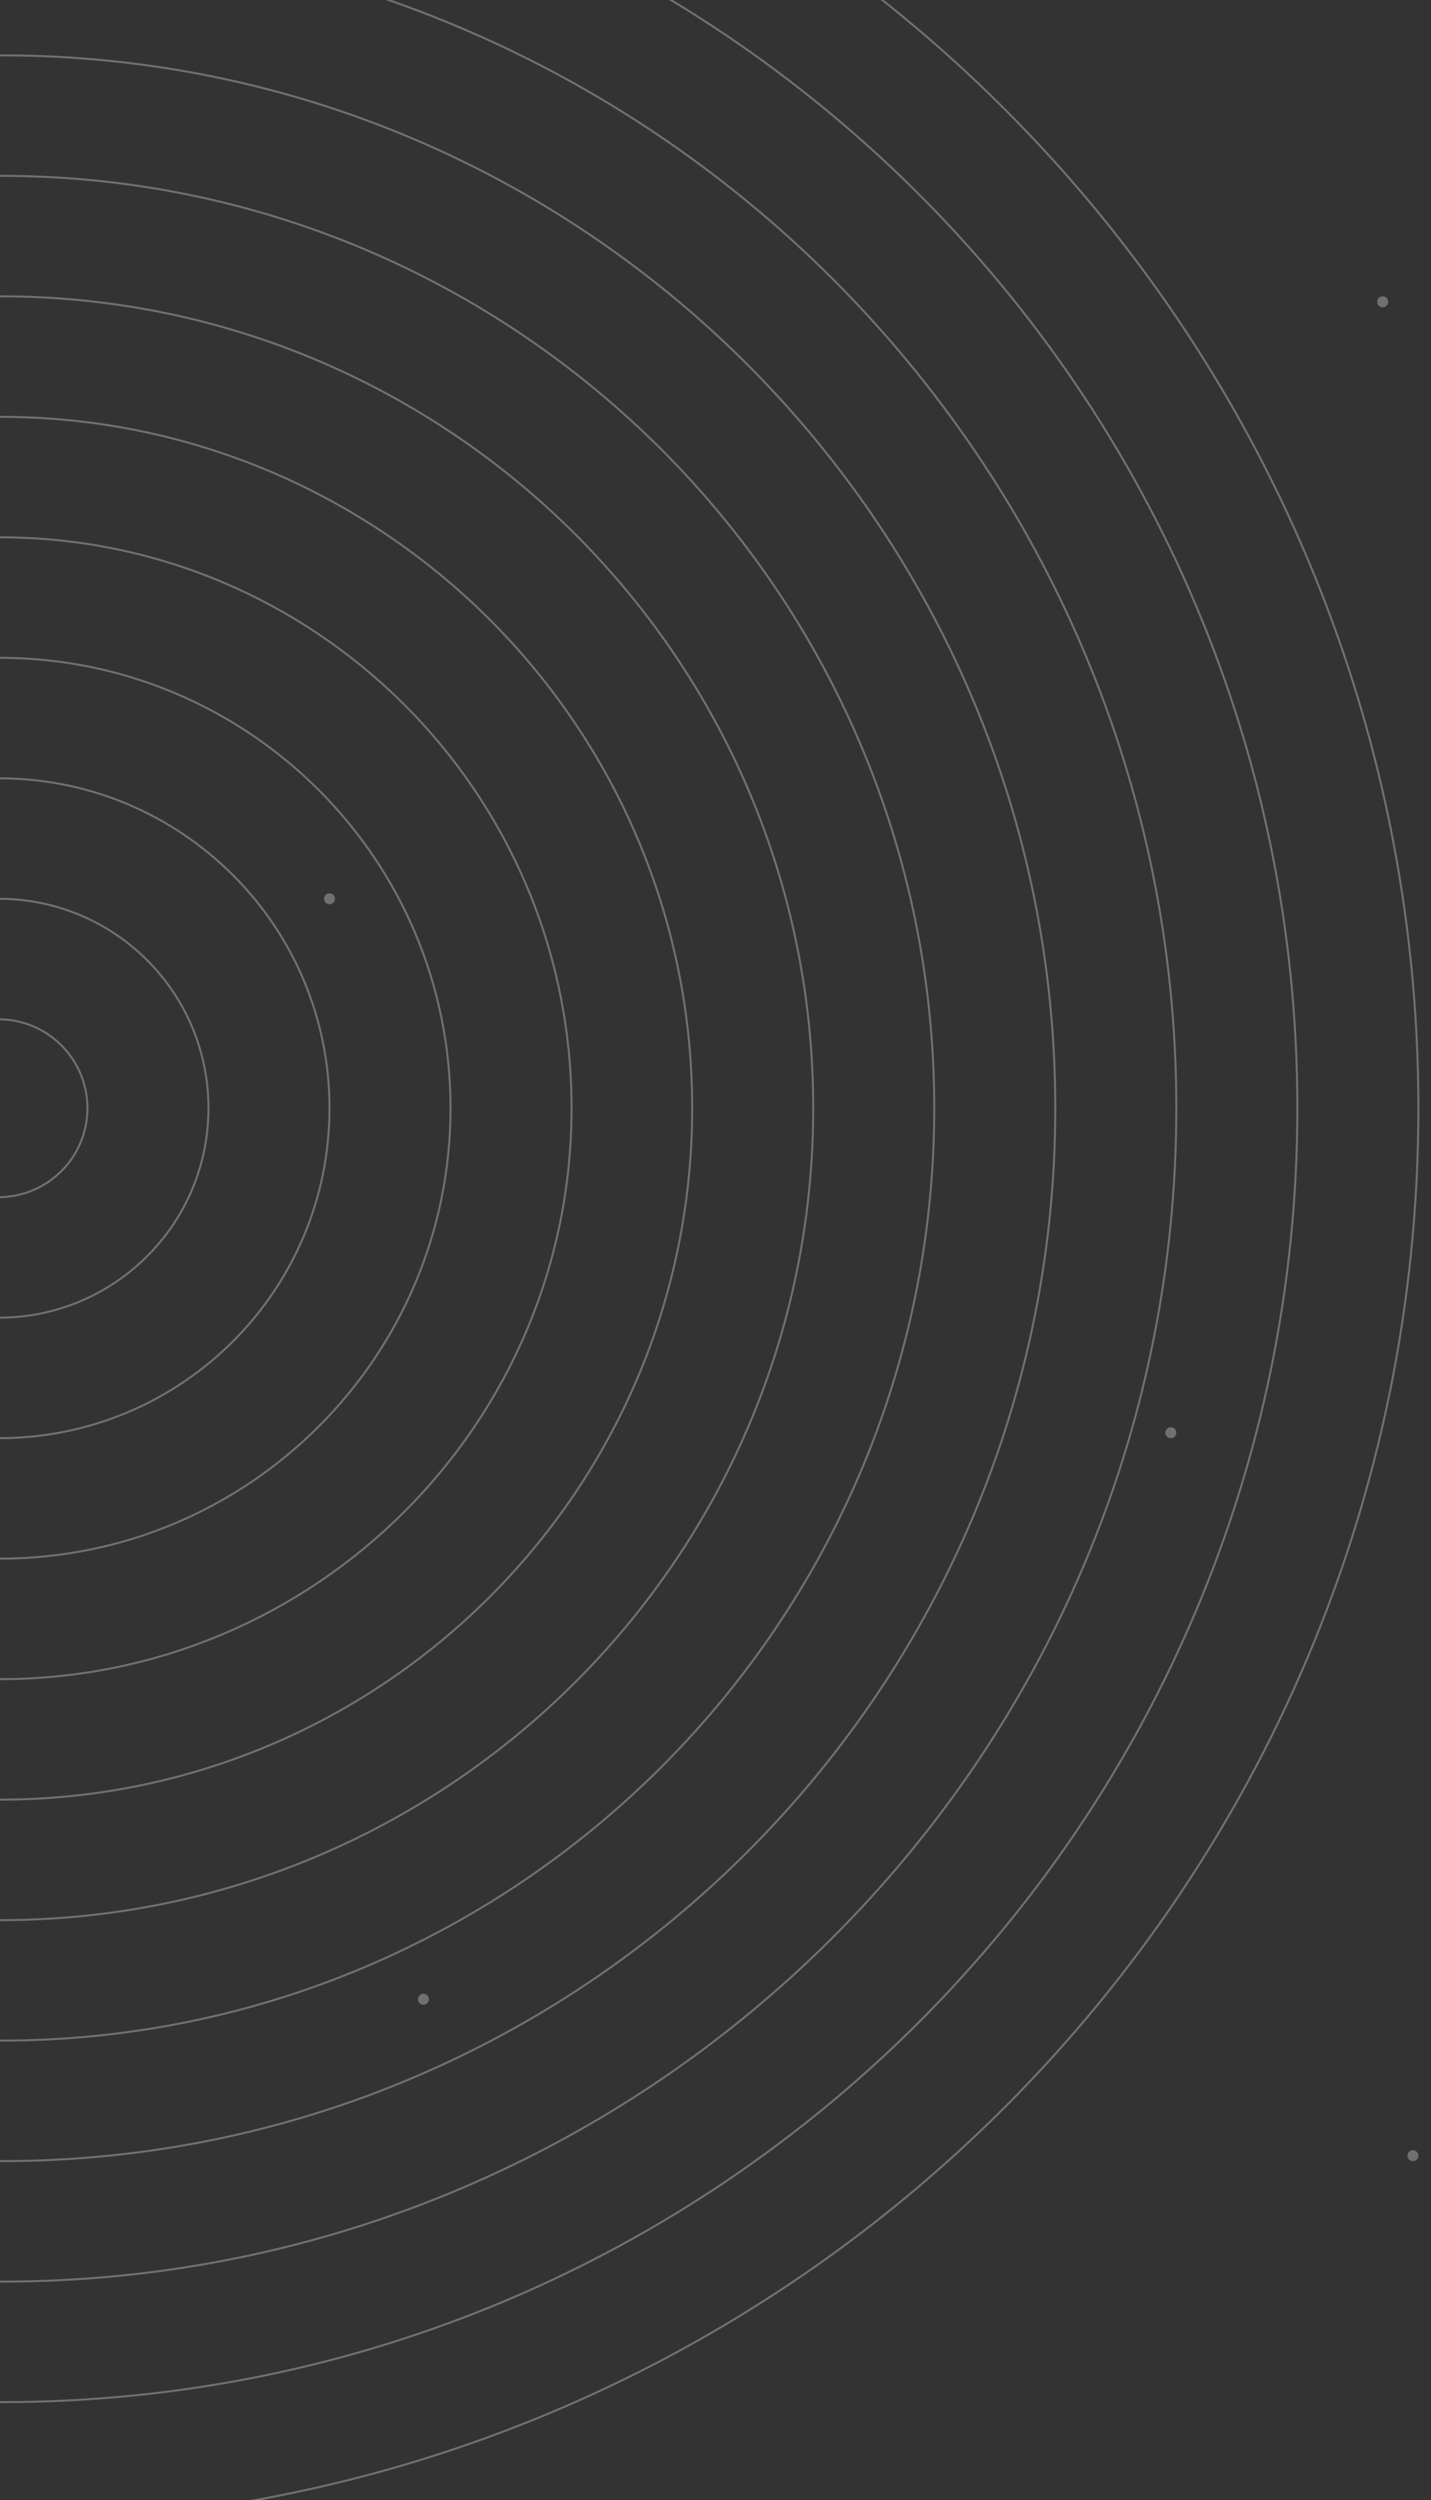<svg width="587" height="1025" viewBox="0 0 587 1025" fill="none" xmlns="http://www.w3.org/2000/svg">
<rect x="0" y="0" width="587" height="1025" fill="#333333" stroke="none"/>
<g style="mix-blend-mode:color-dodge" opacity="0.3">
<g style="mix-blend-mode:multiply">
<path d="M0.999 1034.17C321.78 1034.17 581.824 774.567 581.824 454.333C581.824 134.099 321.78 -125.501 0.999 -125.501C-319.782 -125.501 -579.827 134.099 -579.827 454.333C-579.827 774.567 -319.782 1034.17 0.999 1034.17Z" stroke="white" stroke-width="0.84" stroke-miterlimit="10"/>
<path d="M0.833 984.77C294.286 984.77 532.177 747.285 532.177 454.333C532.177 161.38 294.286 -76.105 0.833 -76.105C-292.62 -76.105 -530.511 161.38 -530.511 454.333C-530.511 747.285 -292.62 984.77 0.833 984.77Z" stroke="white" stroke-width="0.84" stroke-miterlimit="10"/>
<path d="M0.667 935.374C266.793 935.374 482.53 720.004 482.53 454.333C482.53 188.662 266.793 -26.707 0.667 -26.707C-265.458 -26.707 -481.196 188.662 -481.196 454.333C-481.196 720.004 -265.458 935.374 0.667 935.374Z" stroke="white" stroke-width="0.84" stroke-miterlimit="10"/>
<path d="M0.501 885.976C239.299 885.976 432.882 692.723 432.882 454.333C432.882 215.943 239.299 22.689 0.501 22.689C-238.297 22.689 -431.88 215.943 -431.88 454.333C-431.88 692.723 -238.297 885.976 0.501 885.976Z" stroke="white" stroke-width="0.84" stroke-miterlimit="10"/>
<path d="M0.335 836.579C211.805 836.579 383.235 665.442 383.235 454.333C383.235 243.224 211.805 72.086 0.335 72.086C-211.135 72.086 -382.565 243.224 -382.565 454.333C-382.565 665.442 -211.135 836.579 0.335 836.579Z" stroke="white" stroke-width="0.84" stroke-miterlimit="10"/>
<path d="M0.169 787.182C184.311 787.182 333.587 638.161 333.587 454.333C333.587 270.505 184.311 121.483 0.169 121.483C-183.973 121.483 -333.25 270.505 -333.25 454.333C-333.25 638.161 -183.973 787.182 0.169 787.182Z" stroke="white" stroke-width="0.84" stroke-miterlimit="10"/>
<path d="M0.003 737.785C156.817 737.785 283.94 610.879 283.94 454.333C283.94 297.786 156.817 170.88 0.003 170.88C-156.811 170.88 -283.934 297.786 -283.934 454.333C-283.934 610.879 -156.811 737.785 0.003 737.785Z" stroke="white" stroke-width="0.84" stroke-miterlimit="10"/>
<path d="M0.003 688.388C129.49 688.388 234.459 583.598 234.459 454.333C234.459 325.068 129.49 220.277 0.003 220.277C-129.483 220.277 -234.452 325.068 -234.452 454.333C-234.452 583.598 -129.483 688.388 0.003 688.388Z" stroke="white" stroke-width="0.84" stroke-miterlimit="10"/>
<path d="M-0.163 638.991C101.995 638.991 184.811 556.317 184.811 454.333C184.811 352.349 101.995 269.674 -0.163 269.674C-102.321 269.674 -185.137 352.349 -185.137 454.333C-185.137 556.317 -102.321 638.991 -0.163 638.991Z" stroke="white" stroke-width="0.84" stroke-miterlimit="10"/>
<path d="M-0.329 589.594C74.502 589.594 135.164 529.036 135.164 454.333C135.164 379.63 74.502 319.071 -0.329 319.071C-75.16 319.071 -135.822 379.63 -135.822 454.333C-135.822 529.036 -75.16 589.594 -0.329 589.594Z" stroke="white" stroke-width="0.84" stroke-miterlimit="10"/>
<path d="M-0.497 540.198C47.006 540.198 85.515 501.755 85.515 454.333C85.515 406.912 47.006 368.469 -0.497 368.469C-47.999 368.469 -86.508 406.912 -86.508 454.333C-86.508 501.755 -47.999 540.198 -0.497 540.198Z" stroke="white" stroke-width="0.84" stroke-miterlimit="10"/>
<path d="M-0.661 490.8C19.514 490.8 35.869 474.473 35.869 454.333C35.869 434.192 19.514 417.865 -0.661 417.865C-20.836 417.865 -37.191 434.192 -37.191 454.333C-37.191 474.473 -20.836 490.8 -0.661 490.8Z" stroke="white" stroke-width="0.84" stroke-miterlimit="10"/>
</g>
<circle cx="567.184" cy="123.733" r="2.25" fill="white"/>
<circle cx="135.166" cy="368.468" r="2.25" fill="white"/>
<circle cx="579.574" cy="883.727" r="2.25" fill="white"/>
<circle cx="480.281" cy="587.345" r="2.25" fill="white"/>
<circle cx="173.713" cy="819.625" r="2.25" fill="white"/>
</g>
</svg>
